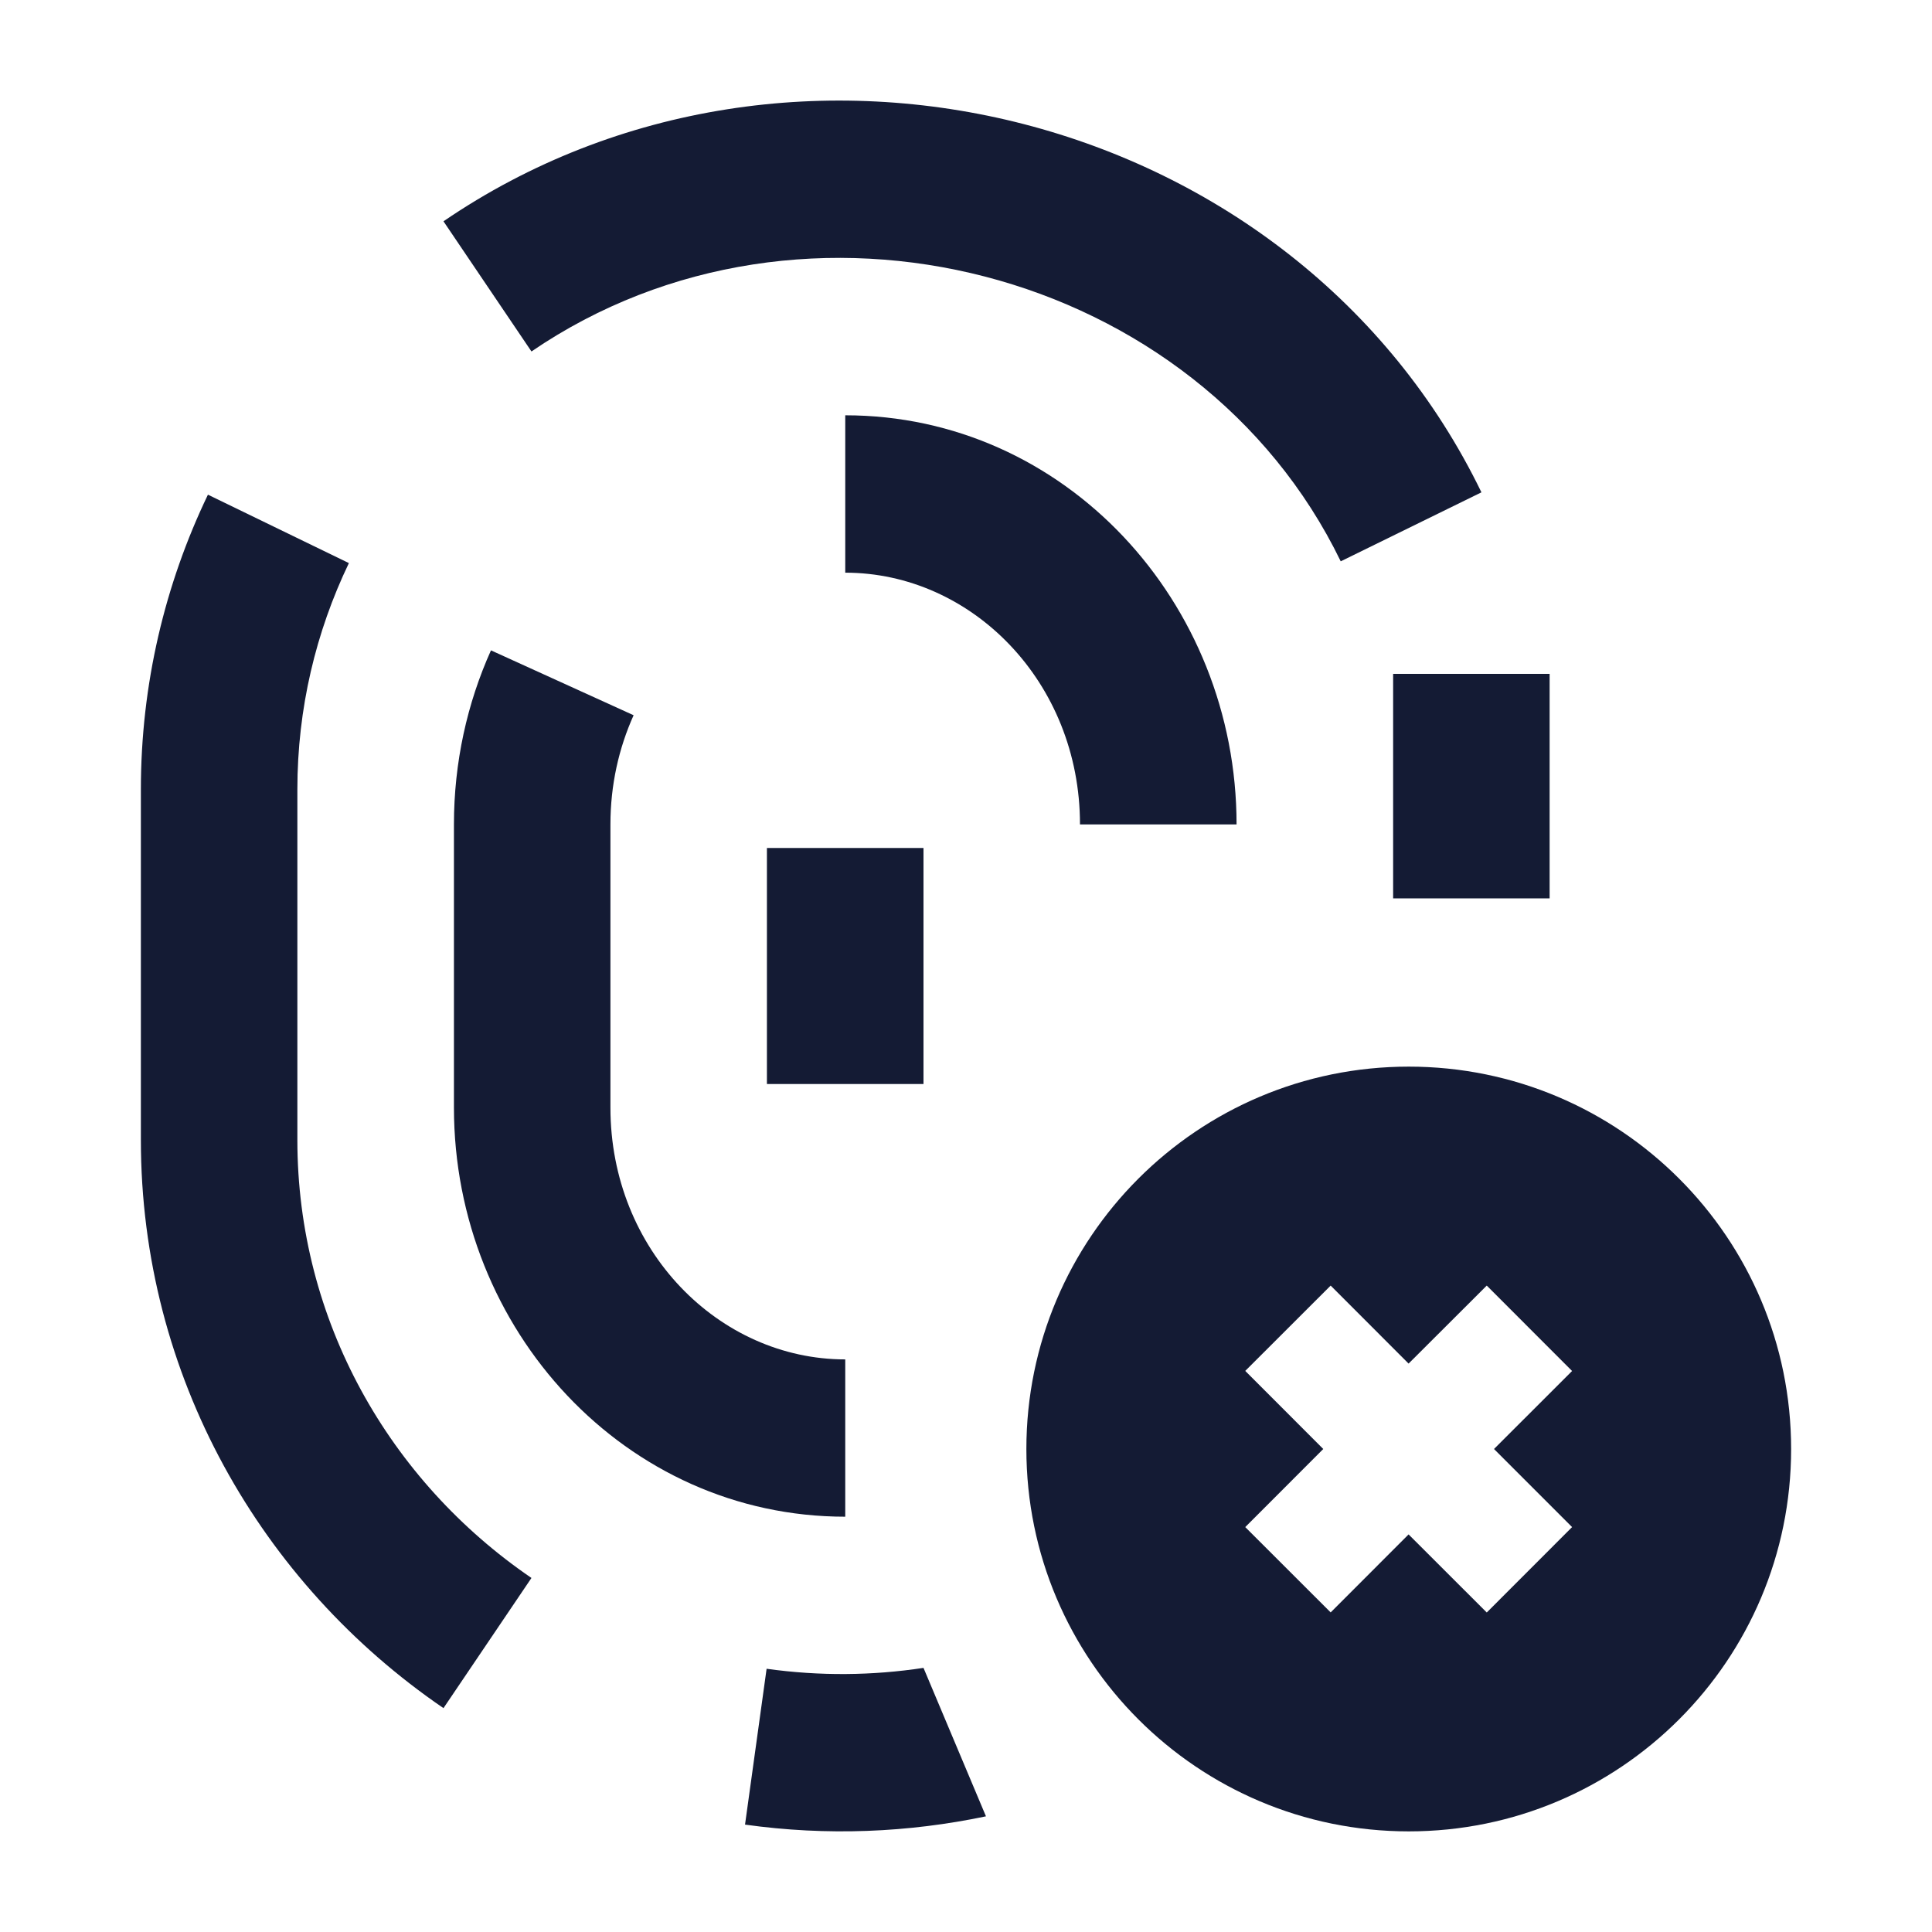 <svg width="24" height="24" viewBox="0 0 24 24" fill="none" xmlns="http://www.w3.org/2000/svg">
<path fill-rule="evenodd" clip-rule="evenodd" d="M17.5 13.25C14.877 13.25 12.75 15.377 12.75 18C12.75 20.623 14.877 22.75 17.5 22.75C20.123 22.75 22.25 20.623 22.25 18C22.25 15.377 20.123 13.25 17.5 13.25ZM18.469 15.97L17.498 16.939L16.53 15.97L15.469 17.03L16.438 18L15.469 18.97L16.53 20.03L17.498 19.061L18.469 20.031L19.529 18.97L18.559 18L19.529 17.031L18.469 15.97Z" fill="#141B34"/>
<path d="M5.509 2.749C9.846 -0.213 16.101 1.37 18.403 6.116L16.655 6.973C14.886 3.326 9.986 2.055 6.602 4.366L5.509 2.749Z" fill="#141B34"/>
<path d="M1.75 9.808C1.75 8.499 2.049 7.257 2.583 6.145L4.334 6.995C3.924 7.849 3.694 8.801 3.694 9.808V14.16C3.694 16.403 4.836 18.396 6.602 19.602L5.509 21.219C3.245 19.672 1.75 17.092 1.75 14.16V9.808Z" fill="#141B34"/>
<path d="M17.306 11.16V8.371H19.25V11.16H17.306Z" fill="#141B34"/>
<path d="M9.255 22.666L9.523 20.73C10.186 20.823 10.841 20.815 11.472 20.719L12.248 22.563C11.285 22.765 10.276 22.809 9.255 22.666Z" fill="#141B34"/>
<path d="M13.416 10.241C13.416 8.468 12.066 7.114 10.5 7.114V5.159C13.229 5.159 15.361 7.48 15.361 10.241H13.416Z" fill="#141B34"/>
<path d="M5.639 10.241C5.639 9.471 5.803 8.737 6.099 8.079L7.871 8.885C7.687 9.293 7.583 9.752 7.583 10.241V13.759C7.583 15.532 8.933 16.887 10.5 16.887V18.841C7.771 18.841 5.639 16.52 5.639 13.759V10.241Z" fill="#141B34"/>
<path d="M9.527 10.534V13.466H11.472V10.534H9.527Z" fill="#141B34"/>
</svg>
